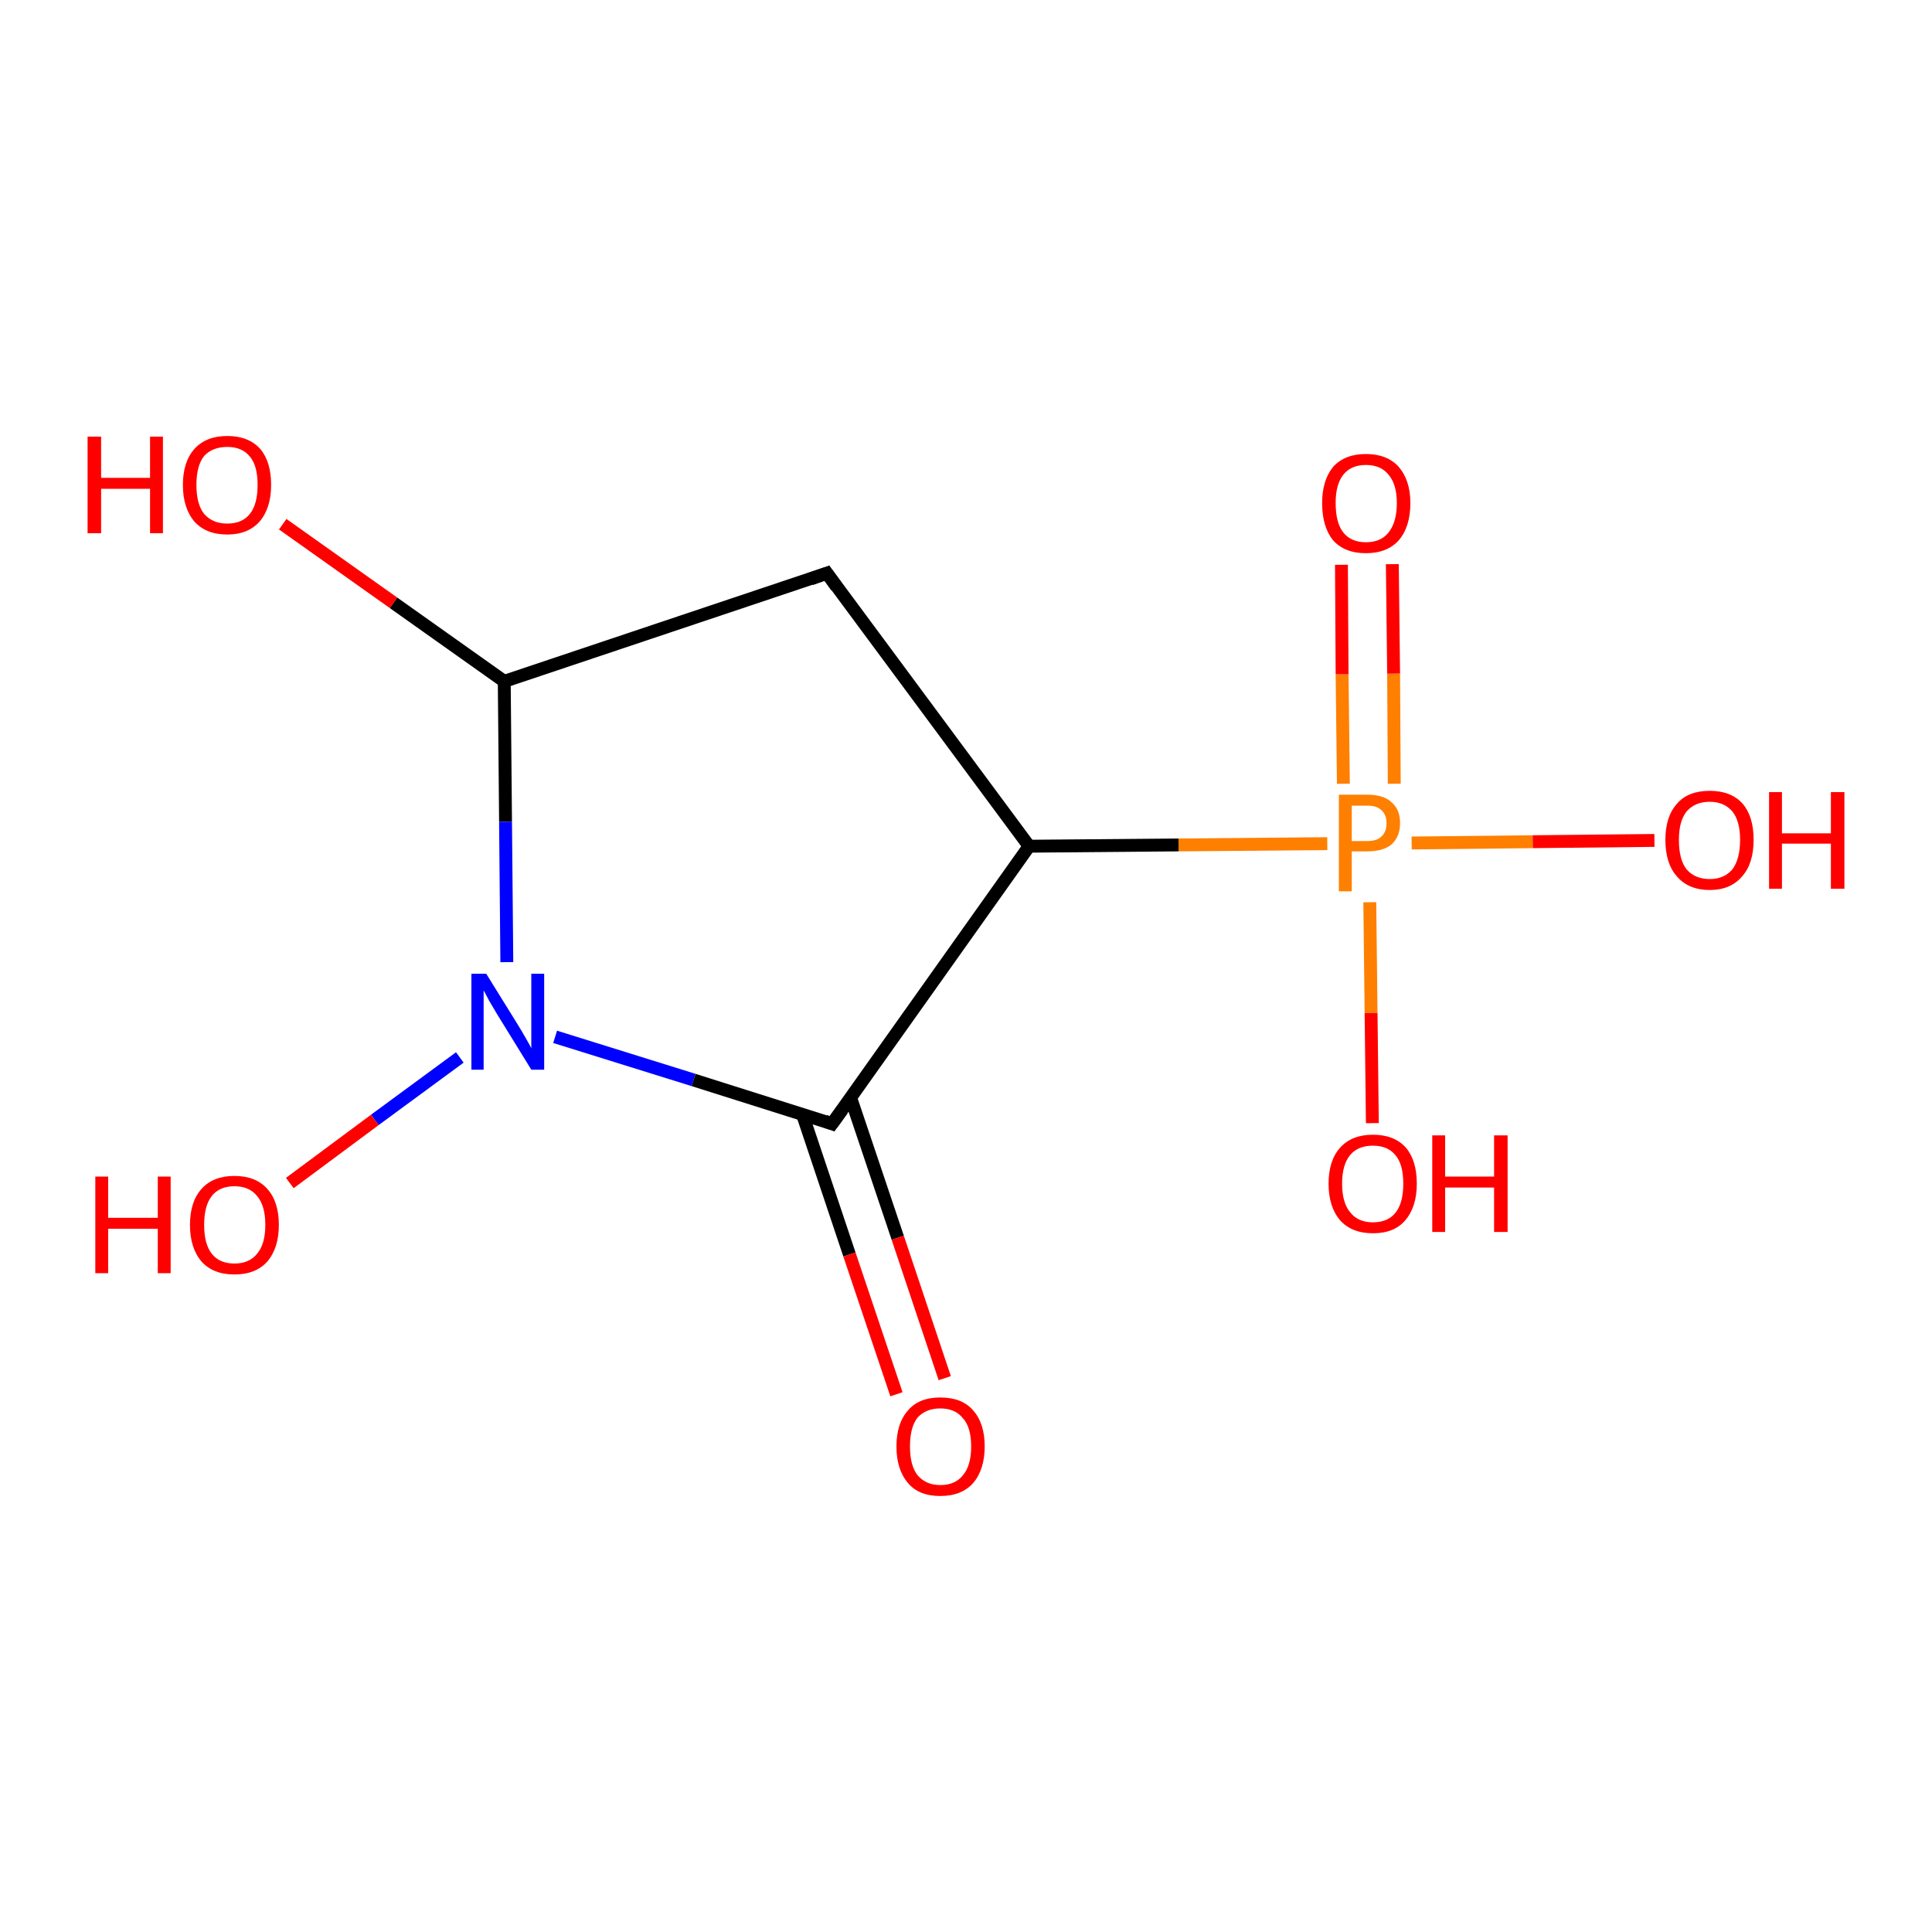 <?xml version='1.0' encoding='iso-8859-1'?>
<svg version='1.1' baseProfile='full'
              xmlns='http://www.w3.org/2000/svg'
                      xmlns:rdkit='http://www.rdkit.org/xml'
                      xmlns:xlink='http://www.w3.org/1999/xlink'
                  xml:space='preserve'
width='300px' height='300px' viewBox='0 0 300 300'>
<!-- END OF HEADER -->
<rect style='opacity:1.0;fill:#FFFFFF;stroke:none' width='300.0' height='300.0' x='0.0' y='0.0'> </rect>
<path class='bond-0 atom-0 atom-1' d='M 129.2,174.5 L 159.8,131.4' style='fill:none;fill-rule:evenodd;stroke:#000000;stroke-width:2.0px;stroke-linecap:butt;stroke-linejoin:miter;stroke-opacity:1' />
<path class='bond-1 atom-1 atom-2' d='M 159.8,131.4 L 128.4,89.0' style='fill:none;fill-rule:evenodd;stroke:#000000;stroke-width:2.0px;stroke-linecap:butt;stroke-linejoin:miter;stroke-opacity:1' />
<path class='bond-2 atom-2 atom-3' d='M 128.4,89.0 L 78.3,105.8' style='fill:none;fill-rule:evenodd;stroke:#000000;stroke-width:2.0px;stroke-linecap:butt;stroke-linejoin:miter;stroke-opacity:1' />
<path class='bond-3 atom-3 atom-4' d='M 78.3,105.8 L 78.5,127.6' style='fill:none;fill-rule:evenodd;stroke:#000000;stroke-width:2.0px;stroke-linecap:butt;stroke-linejoin:miter;stroke-opacity:1' />
<path class='bond-3 atom-3 atom-4' d='M 78.5,127.6 L 78.7,149.4' style='fill:none;fill-rule:evenodd;stroke:#0000FF;stroke-width:2.0px;stroke-linecap:butt;stroke-linejoin:miter;stroke-opacity:1' />
<path class='bond-4 atom-4 atom-5' d='M 71.4,164.2 L 58.2,173.9' style='fill:none;fill-rule:evenodd;stroke:#0000FF;stroke-width:2.0px;stroke-linecap:butt;stroke-linejoin:miter;stroke-opacity:1' />
<path class='bond-4 atom-4 atom-5' d='M 58.2,173.9 L 45.0,183.7' style='fill:none;fill-rule:evenodd;stroke:#FF0000;stroke-width:2.0px;stroke-linecap:butt;stroke-linejoin:miter;stroke-opacity:1' />
<path class='bond-5 atom-3 atom-6' d='M 78.3,105.8 L 61.1,93.6' style='fill:none;fill-rule:evenodd;stroke:#000000;stroke-width:2.0px;stroke-linecap:butt;stroke-linejoin:miter;stroke-opacity:1' />
<path class='bond-5 atom-3 atom-6' d='M 61.1,93.6 L 43.9,81.4' style='fill:none;fill-rule:evenodd;stroke:#FF0000;stroke-width:2.0px;stroke-linecap:butt;stroke-linejoin:miter;stroke-opacity:1' />
<path class='bond-6 atom-1 atom-7' d='M 159.8,131.4 L 183.0,131.2' style='fill:none;fill-rule:evenodd;stroke:#000000;stroke-width:2.0px;stroke-linecap:butt;stroke-linejoin:miter;stroke-opacity:1' />
<path class='bond-6 atom-1 atom-7' d='M 183.0,131.2 L 206.1,131.0' style='fill:none;fill-rule:evenodd;stroke:#FF7F00;stroke-width:2.0px;stroke-linecap:butt;stroke-linejoin:miter;stroke-opacity:1' />
<path class='bond-7 atom-7 atom-8' d='M 219.2,130.9 L 238.0,130.7' style='fill:none;fill-rule:evenodd;stroke:#FF7F00;stroke-width:2.0px;stroke-linecap:butt;stroke-linejoin:miter;stroke-opacity:1' />
<path class='bond-7 atom-7 atom-8' d='M 238.0,130.7 L 256.9,130.5' style='fill:none;fill-rule:evenodd;stroke:#FF0000;stroke-width:2.0px;stroke-linecap:butt;stroke-linejoin:miter;stroke-opacity:1' />
<path class='bond-8 atom-7 atom-9' d='M 216.5,121.7 L 216.4,104.6' style='fill:none;fill-rule:evenodd;stroke:#FF7F00;stroke-width:2.0px;stroke-linecap:butt;stroke-linejoin:miter;stroke-opacity:1' />
<path class='bond-8 atom-7 atom-9' d='M 216.4,104.6 L 216.2,87.6' style='fill:none;fill-rule:evenodd;stroke:#FF0000;stroke-width:2.0px;stroke-linecap:butt;stroke-linejoin:miter;stroke-opacity:1' />
<path class='bond-8 atom-7 atom-9' d='M 208.6,121.7 L 208.4,104.7' style='fill:none;fill-rule:evenodd;stroke:#FF7F00;stroke-width:2.0px;stroke-linecap:butt;stroke-linejoin:miter;stroke-opacity:1' />
<path class='bond-8 atom-7 atom-9' d='M 208.4,104.7 L 208.3,87.7' style='fill:none;fill-rule:evenodd;stroke:#FF0000;stroke-width:2.0px;stroke-linecap:butt;stroke-linejoin:miter;stroke-opacity:1' />
<path class='bond-9 atom-7 atom-10' d='M 212.7,140.1 L 212.9,157.3' style='fill:none;fill-rule:evenodd;stroke:#FF7F00;stroke-width:2.0px;stroke-linecap:butt;stroke-linejoin:miter;stroke-opacity:1' />
<path class='bond-9 atom-7 atom-10' d='M 212.9,157.3 L 213.1,174.4' style='fill:none;fill-rule:evenodd;stroke:#FF0000;stroke-width:2.0px;stroke-linecap:butt;stroke-linejoin:miter;stroke-opacity:1' />
<path class='bond-10 atom-0 atom-11' d='M 124.6,173.0 L 131.9,194.8' style='fill:none;fill-rule:evenodd;stroke:#000000;stroke-width:2.0px;stroke-linecap:butt;stroke-linejoin:miter;stroke-opacity:1' />
<path class='bond-10 atom-0 atom-11' d='M 131.9,194.8 L 139.2,216.5' style='fill:none;fill-rule:evenodd;stroke:#FF0000;stroke-width:2.0px;stroke-linecap:butt;stroke-linejoin:miter;stroke-opacity:1' />
<path class='bond-10 atom-0 atom-11' d='M 132.1,170.5 L 139.4,192.2' style='fill:none;fill-rule:evenodd;stroke:#000000;stroke-width:2.0px;stroke-linecap:butt;stroke-linejoin:miter;stroke-opacity:1' />
<path class='bond-10 atom-0 atom-11' d='M 139.4,192.2 L 146.7,214.0' style='fill:none;fill-rule:evenodd;stroke:#FF0000;stroke-width:2.0px;stroke-linecap:butt;stroke-linejoin:miter;stroke-opacity:1' />
<path class='bond-11 atom-4 atom-0' d='M 86.2,161.0 L 107.7,167.7' style='fill:none;fill-rule:evenodd;stroke:#0000FF;stroke-width:2.0px;stroke-linecap:butt;stroke-linejoin:miter;stroke-opacity:1' />
<path class='bond-11 atom-4 atom-0' d='M 107.7,167.7 L 129.2,174.5' style='fill:none;fill-rule:evenodd;stroke:#000000;stroke-width:2.0px;stroke-linecap:butt;stroke-linejoin:miter;stroke-opacity:1' />
<path d='M 130.8,172.3 L 129.2,174.5 L 128.1,174.1' style='fill:none;stroke:#000000;stroke-width:2.0px;stroke-linecap:butt;stroke-linejoin:miter;stroke-opacity:1;' />
<path d='M 129.9,91.1 L 128.4,89.0 L 125.9,89.9' style='fill:none;stroke:#000000;stroke-width:2.0px;stroke-linecap:butt;stroke-linejoin:miter;stroke-opacity:1;' />
<path class='atom-4' d='M 75.5 151.2
L 80.4 159.1
Q 80.9 159.9, 81.7 161.3
Q 82.5 162.7, 82.5 162.8
L 82.5 151.2
L 84.5 151.2
L 84.5 166.1
L 82.5 166.1
L 77.2 157.5
Q 76.6 156.5, 75.9 155.3
Q 75.3 154.1, 75.1 153.8
L 75.1 166.1
L 73.2 166.1
L 73.2 151.2
L 75.5 151.2
' fill='#0000FF'/>
<path class='atom-5' d='M 14.8 182.7
L 16.8 182.7
L 16.8 189.1
L 24.5 189.1
L 24.5 182.7
L 26.5 182.7
L 26.5 197.7
L 24.5 197.7
L 24.5 190.8
L 16.8 190.8
L 16.8 197.7
L 14.8 197.7
L 14.8 182.7
' fill='#FF0000'/>
<path class='atom-5' d='M 29.5 190.2
Q 29.5 186.6, 31.3 184.6
Q 33.1 182.6, 36.4 182.6
Q 39.7 182.6, 41.5 184.6
Q 43.3 186.6, 43.3 190.2
Q 43.3 193.8, 41.5 195.9
Q 39.7 197.9, 36.4 197.9
Q 33.1 197.9, 31.3 195.9
Q 29.5 193.8, 29.5 190.2
M 36.4 196.2
Q 38.7 196.2, 39.9 194.7
Q 41.2 193.2, 41.2 190.2
Q 41.2 187.2, 39.9 185.7
Q 38.7 184.2, 36.4 184.2
Q 34.1 184.2, 32.9 185.7
Q 31.7 187.2, 31.7 190.2
Q 31.7 193.2, 32.9 194.7
Q 34.1 196.2, 36.4 196.2
' fill='#FF0000'/>
<path class='atom-6' d='M 13.6 67.8
L 15.7 67.8
L 15.7 74.2
L 23.3 74.2
L 23.3 67.8
L 25.3 67.8
L 25.3 82.8
L 23.3 82.8
L 23.3 75.9
L 15.7 75.9
L 15.7 82.8
L 13.6 82.8
L 13.6 67.8
' fill='#FF0000'/>
<path class='atom-6' d='M 28.4 75.3
Q 28.4 71.7, 30.2 69.7
Q 32.0 67.7, 35.3 67.7
Q 38.6 67.7, 40.4 69.7
Q 42.1 71.7, 42.1 75.3
Q 42.1 78.9, 40.3 81.0
Q 38.5 83.0, 35.3 83.0
Q 32.0 83.0, 30.2 81.0
Q 28.4 78.9, 28.4 75.3
M 35.3 81.3
Q 37.6 81.3, 38.8 79.8
Q 40.0 78.3, 40.0 75.3
Q 40.0 72.3, 38.8 70.9
Q 37.6 69.4, 35.3 69.4
Q 33.0 69.4, 31.7 70.8
Q 30.5 72.3, 30.5 75.3
Q 30.5 78.3, 31.7 79.8
Q 33.0 81.3, 35.3 81.3
' fill='#FF0000'/>
<path class='atom-7' d='M 212.3 123.4
Q 214.9 123.4, 216.1 124.6
Q 217.4 125.7, 217.4 127.8
Q 217.4 129.9, 216.1 131.1
Q 214.8 132.2, 212.3 132.2
L 209.9 132.2
L 209.9 138.4
L 207.9 138.4
L 207.9 123.4
L 212.3 123.4
M 212.3 130.6
Q 213.8 130.6, 214.5 129.9
Q 215.3 129.2, 215.3 127.8
Q 215.3 126.5, 214.5 125.8
Q 213.8 125.1, 212.3 125.1
L 209.9 125.1
L 209.9 130.6
L 212.3 130.6
' fill='#FF7F00'/>
<path class='atom-8' d='M 258.6 130.4
Q 258.6 126.8, 260.4 124.8
Q 262.1 122.8, 265.5 122.8
Q 268.8 122.8, 270.6 124.8
Q 272.3 126.8, 272.3 130.4
Q 272.3 134.1, 270.5 136.1
Q 268.7 138.2, 265.5 138.2
Q 262.2 138.2, 260.4 136.1
Q 258.6 134.1, 258.6 130.4
M 265.5 136.5
Q 267.7 136.5, 269.0 135.0
Q 270.2 133.4, 270.2 130.4
Q 270.2 127.5, 269.0 126.0
Q 267.7 124.5, 265.5 124.5
Q 263.2 124.5, 261.9 126.0
Q 260.7 127.5, 260.7 130.4
Q 260.7 133.5, 261.9 135.0
Q 263.2 136.5, 265.5 136.5
' fill='#FF0000'/>
<path class='atom-8' d='M 274.7 123.0
L 276.7 123.0
L 276.7 129.4
L 284.3 129.4
L 284.3 123.0
L 286.4 123.0
L 286.4 138.0
L 284.3 138.0
L 284.3 131.0
L 276.7 131.0
L 276.7 138.0
L 274.7 138.0
L 274.7 123.0
' fill='#FF0000'/>
<path class='atom-9' d='M 205.3 78.1
Q 205.3 74.6, 207.0 72.5
Q 208.8 70.5, 212.1 70.5
Q 215.4 70.5, 217.2 72.5
Q 219.0 74.6, 219.0 78.1
Q 219.0 81.8, 217.2 83.9
Q 215.4 85.9, 212.1 85.9
Q 208.8 85.9, 207.0 83.9
Q 205.3 81.8, 205.3 78.1
M 212.1 84.2
Q 214.4 84.2, 215.6 82.7
Q 216.9 81.1, 216.9 78.1
Q 216.9 75.2, 215.6 73.7
Q 214.4 72.2, 212.1 72.2
Q 209.8 72.2, 208.6 73.7
Q 207.4 75.2, 207.4 78.1
Q 207.4 81.2, 208.6 82.7
Q 209.8 84.2, 212.1 84.2
' fill='#FF0000'/>
<path class='atom-10' d='M 206.3 183.8
Q 206.3 180.2, 208.1 178.2
Q 209.9 176.2, 213.2 176.2
Q 216.5 176.2, 218.3 178.2
Q 220.0 180.2, 220.0 183.8
Q 220.0 187.4, 218.2 189.5
Q 216.5 191.5, 213.2 191.5
Q 209.9 191.5, 208.1 189.5
Q 206.3 187.4, 206.3 183.8
M 213.2 189.8
Q 215.5 189.8, 216.7 188.3
Q 217.9 186.8, 217.9 183.8
Q 217.9 180.8, 216.7 179.4
Q 215.5 177.9, 213.2 177.9
Q 210.9 177.9, 209.7 179.3
Q 208.4 180.8, 208.4 183.8
Q 208.4 186.8, 209.7 188.3
Q 210.9 189.8, 213.2 189.8
' fill='#FF0000'/>
<path class='atom-10' d='M 222.4 176.3
L 224.4 176.3
L 224.4 182.7
L 232.0 182.7
L 232.0 176.3
L 234.1 176.3
L 234.1 191.3
L 232.0 191.3
L 232.0 184.4
L 224.4 184.4
L 224.4 191.3
L 222.4 191.3
L 222.4 176.3
' fill='#FF0000'/>
<path class='atom-11' d='M 139.2 224.6
Q 139.2 221.0, 141.0 219.0
Q 142.7 217.0, 146.0 217.0
Q 149.4 217.0, 151.1 219.0
Q 152.9 221.0, 152.9 224.6
Q 152.9 228.2, 151.1 230.3
Q 149.3 232.3, 146.0 232.3
Q 142.7 232.3, 141.0 230.3
Q 139.2 228.2, 139.2 224.6
M 146.0 230.6
Q 148.3 230.6, 149.5 229.1
Q 150.8 227.6, 150.8 224.6
Q 150.8 221.6, 149.5 220.2
Q 148.3 218.7, 146.0 218.7
Q 143.8 218.7, 142.5 220.1
Q 141.3 221.6, 141.3 224.6
Q 141.3 227.6, 142.5 229.1
Q 143.8 230.6, 146.0 230.6
' fill='#FF0000'/>
</svg>
